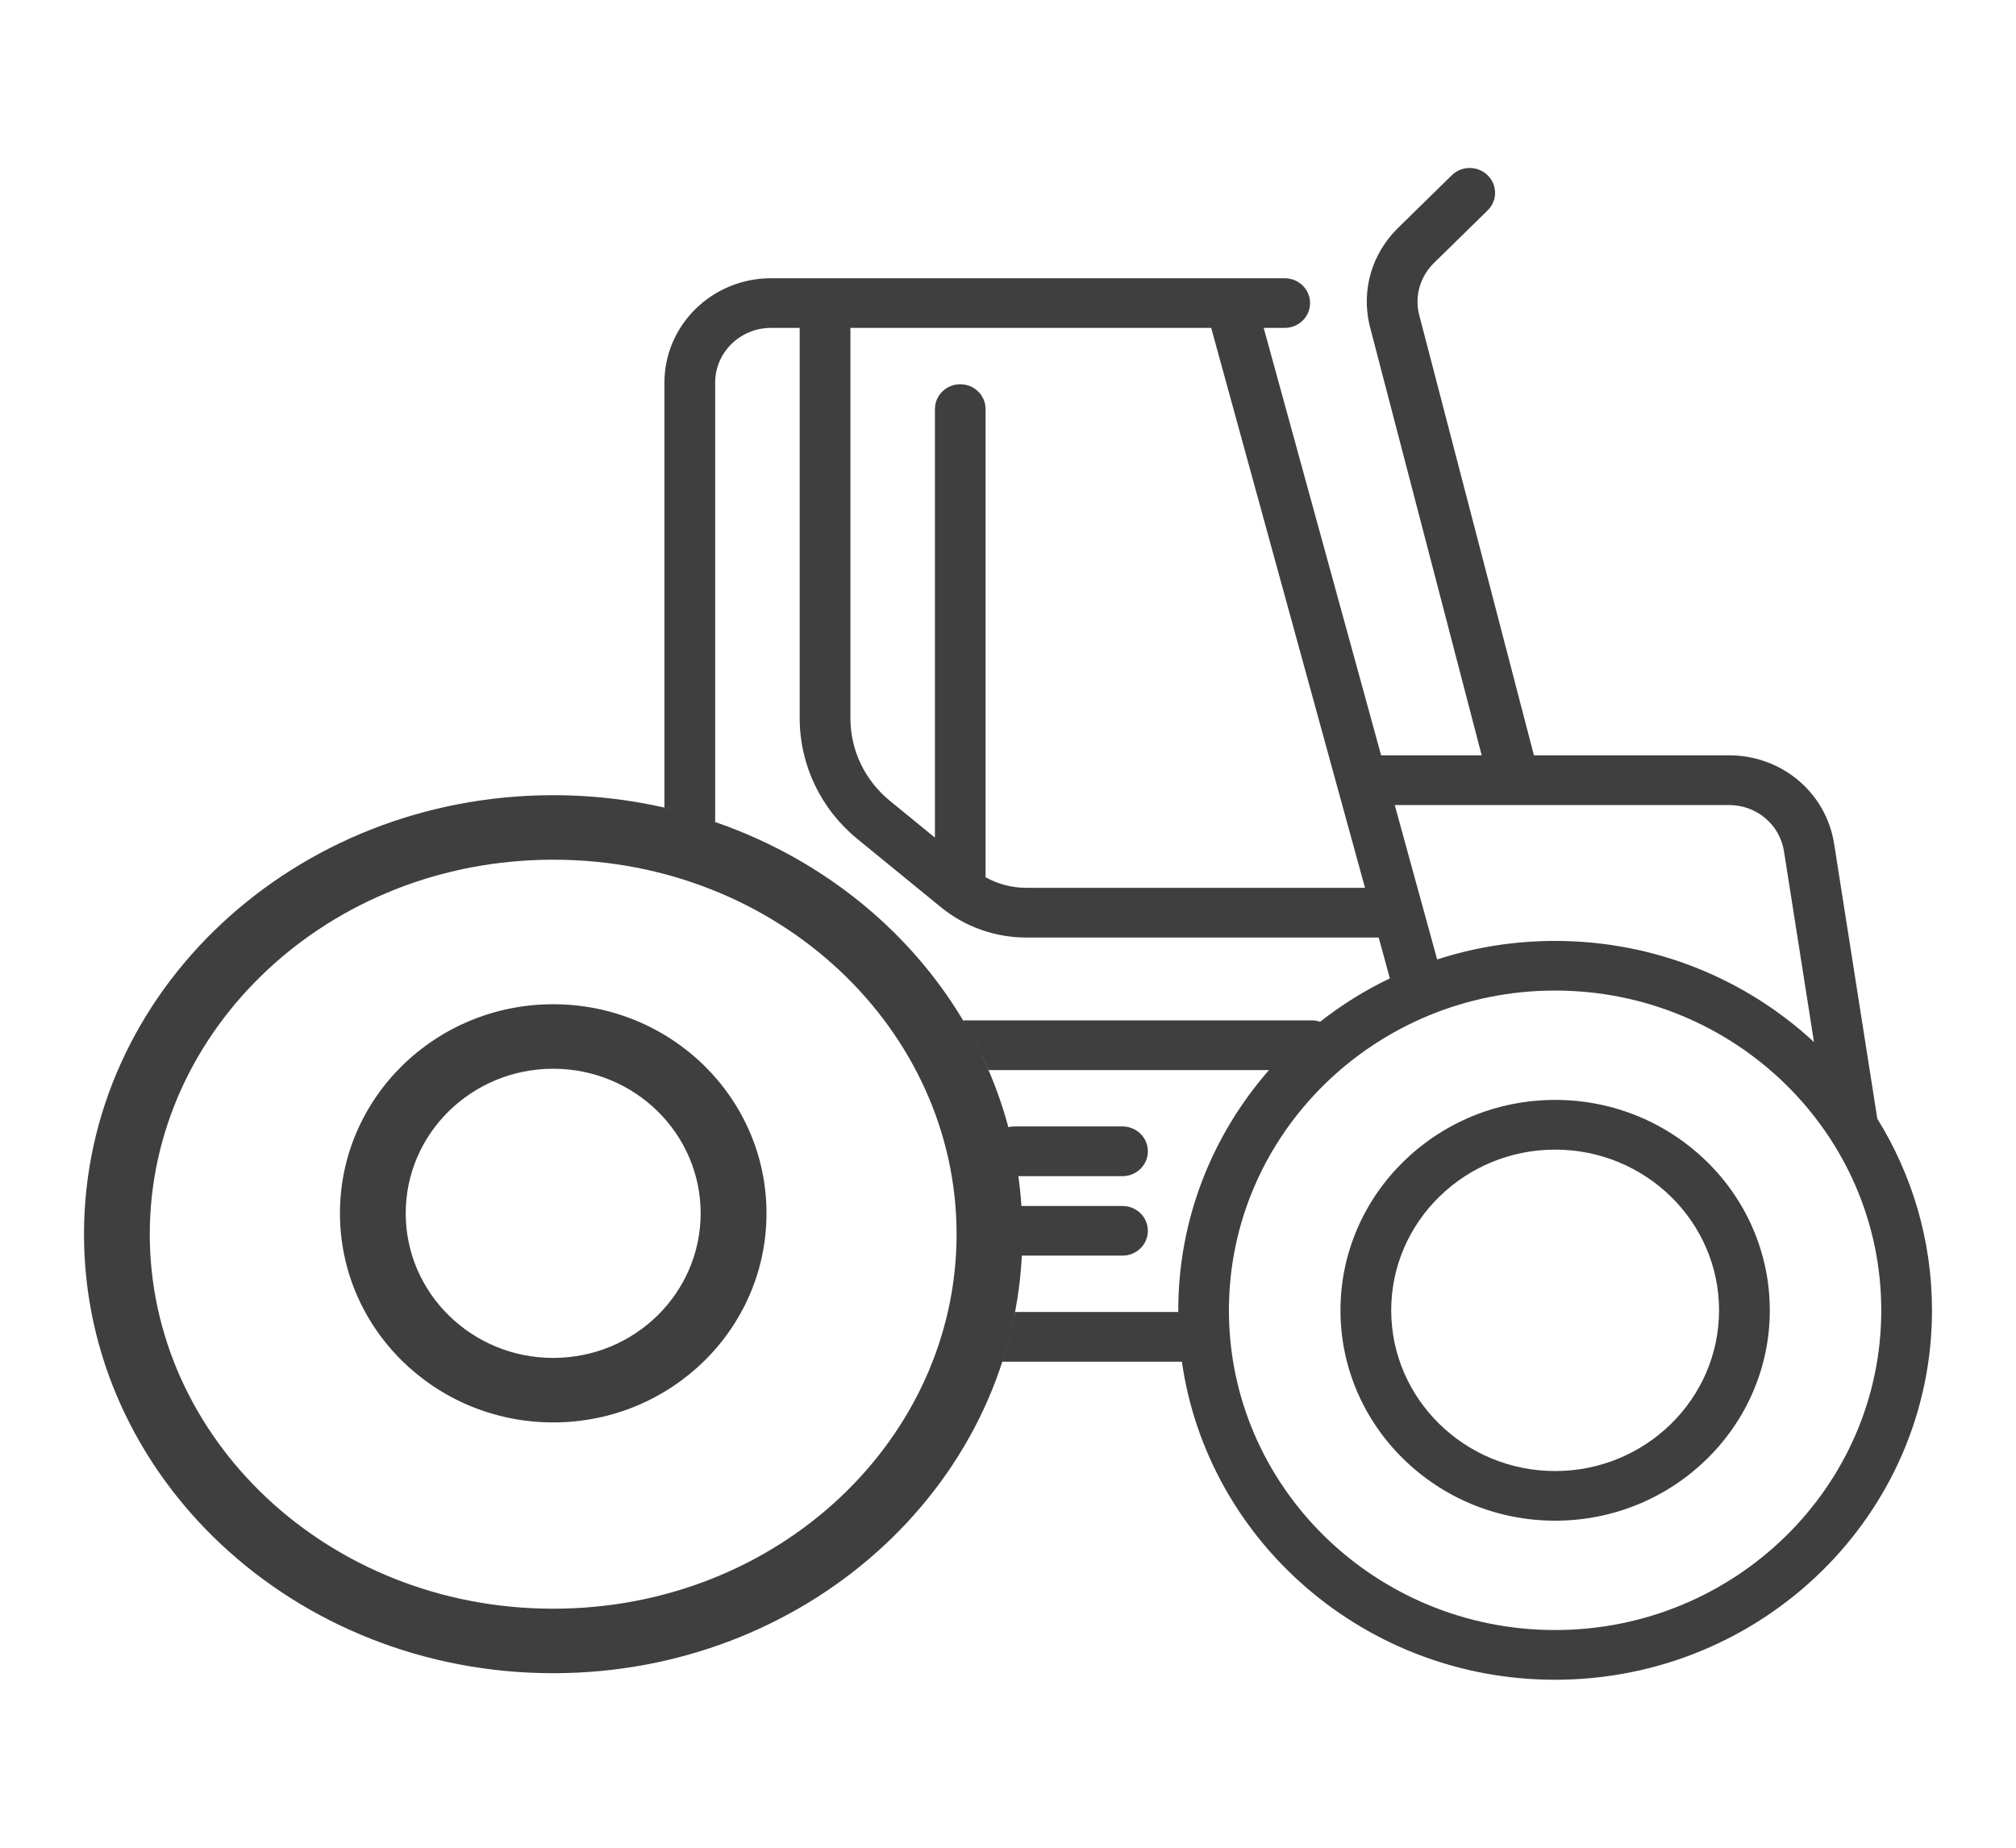 <svg width="24" height="22" viewBox="0 0 24 22" fill="none" xmlns="http://www.w3.org/2000/svg">
<path fill-rule="evenodd" clip-rule="evenodd" d="M21.835 10.047L22.349 13.32C22.762 13.986 23 14.767 23 15.601C23 18.027 20.987 20 18.513 20C16.251 20 14.375 18.35 14.07 16.213H11.933C11.995 16.02 12.046 15.822 12.085 15.621H14.027L14.027 15.611L14.027 15.601C14.027 14.51 14.434 13.511 15.107 12.741H11.769C11.681 12.537 11.579 12.34 11.466 12.149H15.616C15.651 12.149 15.684 12.155 15.715 12.166C15.97 11.965 16.249 11.791 16.546 11.649L16.413 11.163H12.219C11.848 11.163 11.487 11.035 11.202 10.802L10.208 9.99C9.771 9.633 9.52 9.108 9.52 8.55V3.904H9.178C8.812 3.904 8.514 4.196 8.514 4.555L8.514 9.787C8.318 9.72 8.116 9.662 7.91 9.616V4.555C7.91 3.87 8.479 3.313 9.178 3.313H15.294C15.461 3.313 15.596 3.445 15.596 3.608C15.596 3.772 15.461 3.904 15.294 3.904H15.044L16.442 8.993H17.639L16.305 3.876L16.303 3.868C16.206 3.449 16.333 3.018 16.643 2.714L17.283 2.087C17.401 1.971 17.592 1.971 17.71 2.087C17.828 2.202 17.828 2.39 17.71 2.505L17.07 3.132C16.909 3.291 16.842 3.515 16.891 3.734L18.261 8.993H20.582C21.212 8.993 21.739 9.437 21.835 10.047ZM21.238 10.137C21.188 9.817 20.912 9.585 20.582 9.585H16.604L17.109 11.424C17.551 11.28 18.023 11.203 18.513 11.203C19.705 11.203 20.79 11.661 21.595 12.407L21.238 10.137ZM12.219 10.571H16.25L14.419 3.904H10.124V8.55C10.124 8.932 10.295 9.291 10.594 9.535L11.13 9.973V4.871C11.13 4.707 11.265 4.575 11.431 4.575C11.598 4.575 11.733 4.707 11.733 4.871V10.445C11.881 10.527 12.048 10.571 12.219 10.571ZM14.63 15.601C14.63 17.701 16.372 19.408 18.513 19.408C20.654 19.408 22.396 17.701 22.396 15.601C22.396 13.502 20.654 11.794 18.513 11.794C16.372 11.794 14.63 13.502 14.63 15.601ZM11.388 14.695C11.388 17.125 9.273 19.154 6.586 19.154C3.899 19.154 1.783 17.125 1.783 14.695C1.783 12.265 3.899 10.236 6.586 10.236C9.273 10.236 11.388 12.265 11.388 14.695ZM12.165 14.95C12.023 17.719 9.579 19.922 6.586 19.922C3.501 19.922 1 17.582 1 14.695C1 11.808 3.501 9.468 6.586 9.468C9.201 9.468 11.396 11.149 12.004 13.42C12.027 13.415 12.051 13.412 12.075 13.412H13.363C13.53 13.412 13.665 13.544 13.665 13.708C13.665 13.871 13.53 14.004 13.363 14.004H12.123C12.14 14.121 12.152 14.239 12.16 14.359H13.363C13.53 14.359 13.665 14.491 13.665 14.655C13.665 14.818 13.53 14.95 13.363 14.95H12.165ZM15.958 15.601C15.958 14.22 17.105 13.096 18.514 13.096C19.923 13.096 21.069 14.22 21.069 15.601C21.069 16.983 19.923 18.106 18.514 18.106C17.105 18.106 15.958 16.983 15.958 15.601ZM16.562 15.601C16.562 16.656 17.438 17.515 18.514 17.515C19.59 17.515 20.465 16.656 20.465 15.601C20.465 14.546 19.59 13.688 18.514 13.688C17.438 13.688 16.562 14.546 16.562 15.601ZM8.341 14.446C8.341 15.397 7.555 16.168 6.586 16.168C5.616 16.168 4.83 15.397 4.83 14.446C4.83 13.496 5.616 12.725 6.586 12.725C7.555 12.725 8.341 13.496 8.341 14.446ZM9.125 14.446C9.125 15.821 7.988 16.936 6.586 16.936C5.184 16.936 4.047 15.821 4.047 14.446C4.047 13.071 5.184 11.957 6.586 11.957C7.988 11.957 9.125 13.071 9.125 14.446Z" fill="#3F3F3F"/>
</svg>
